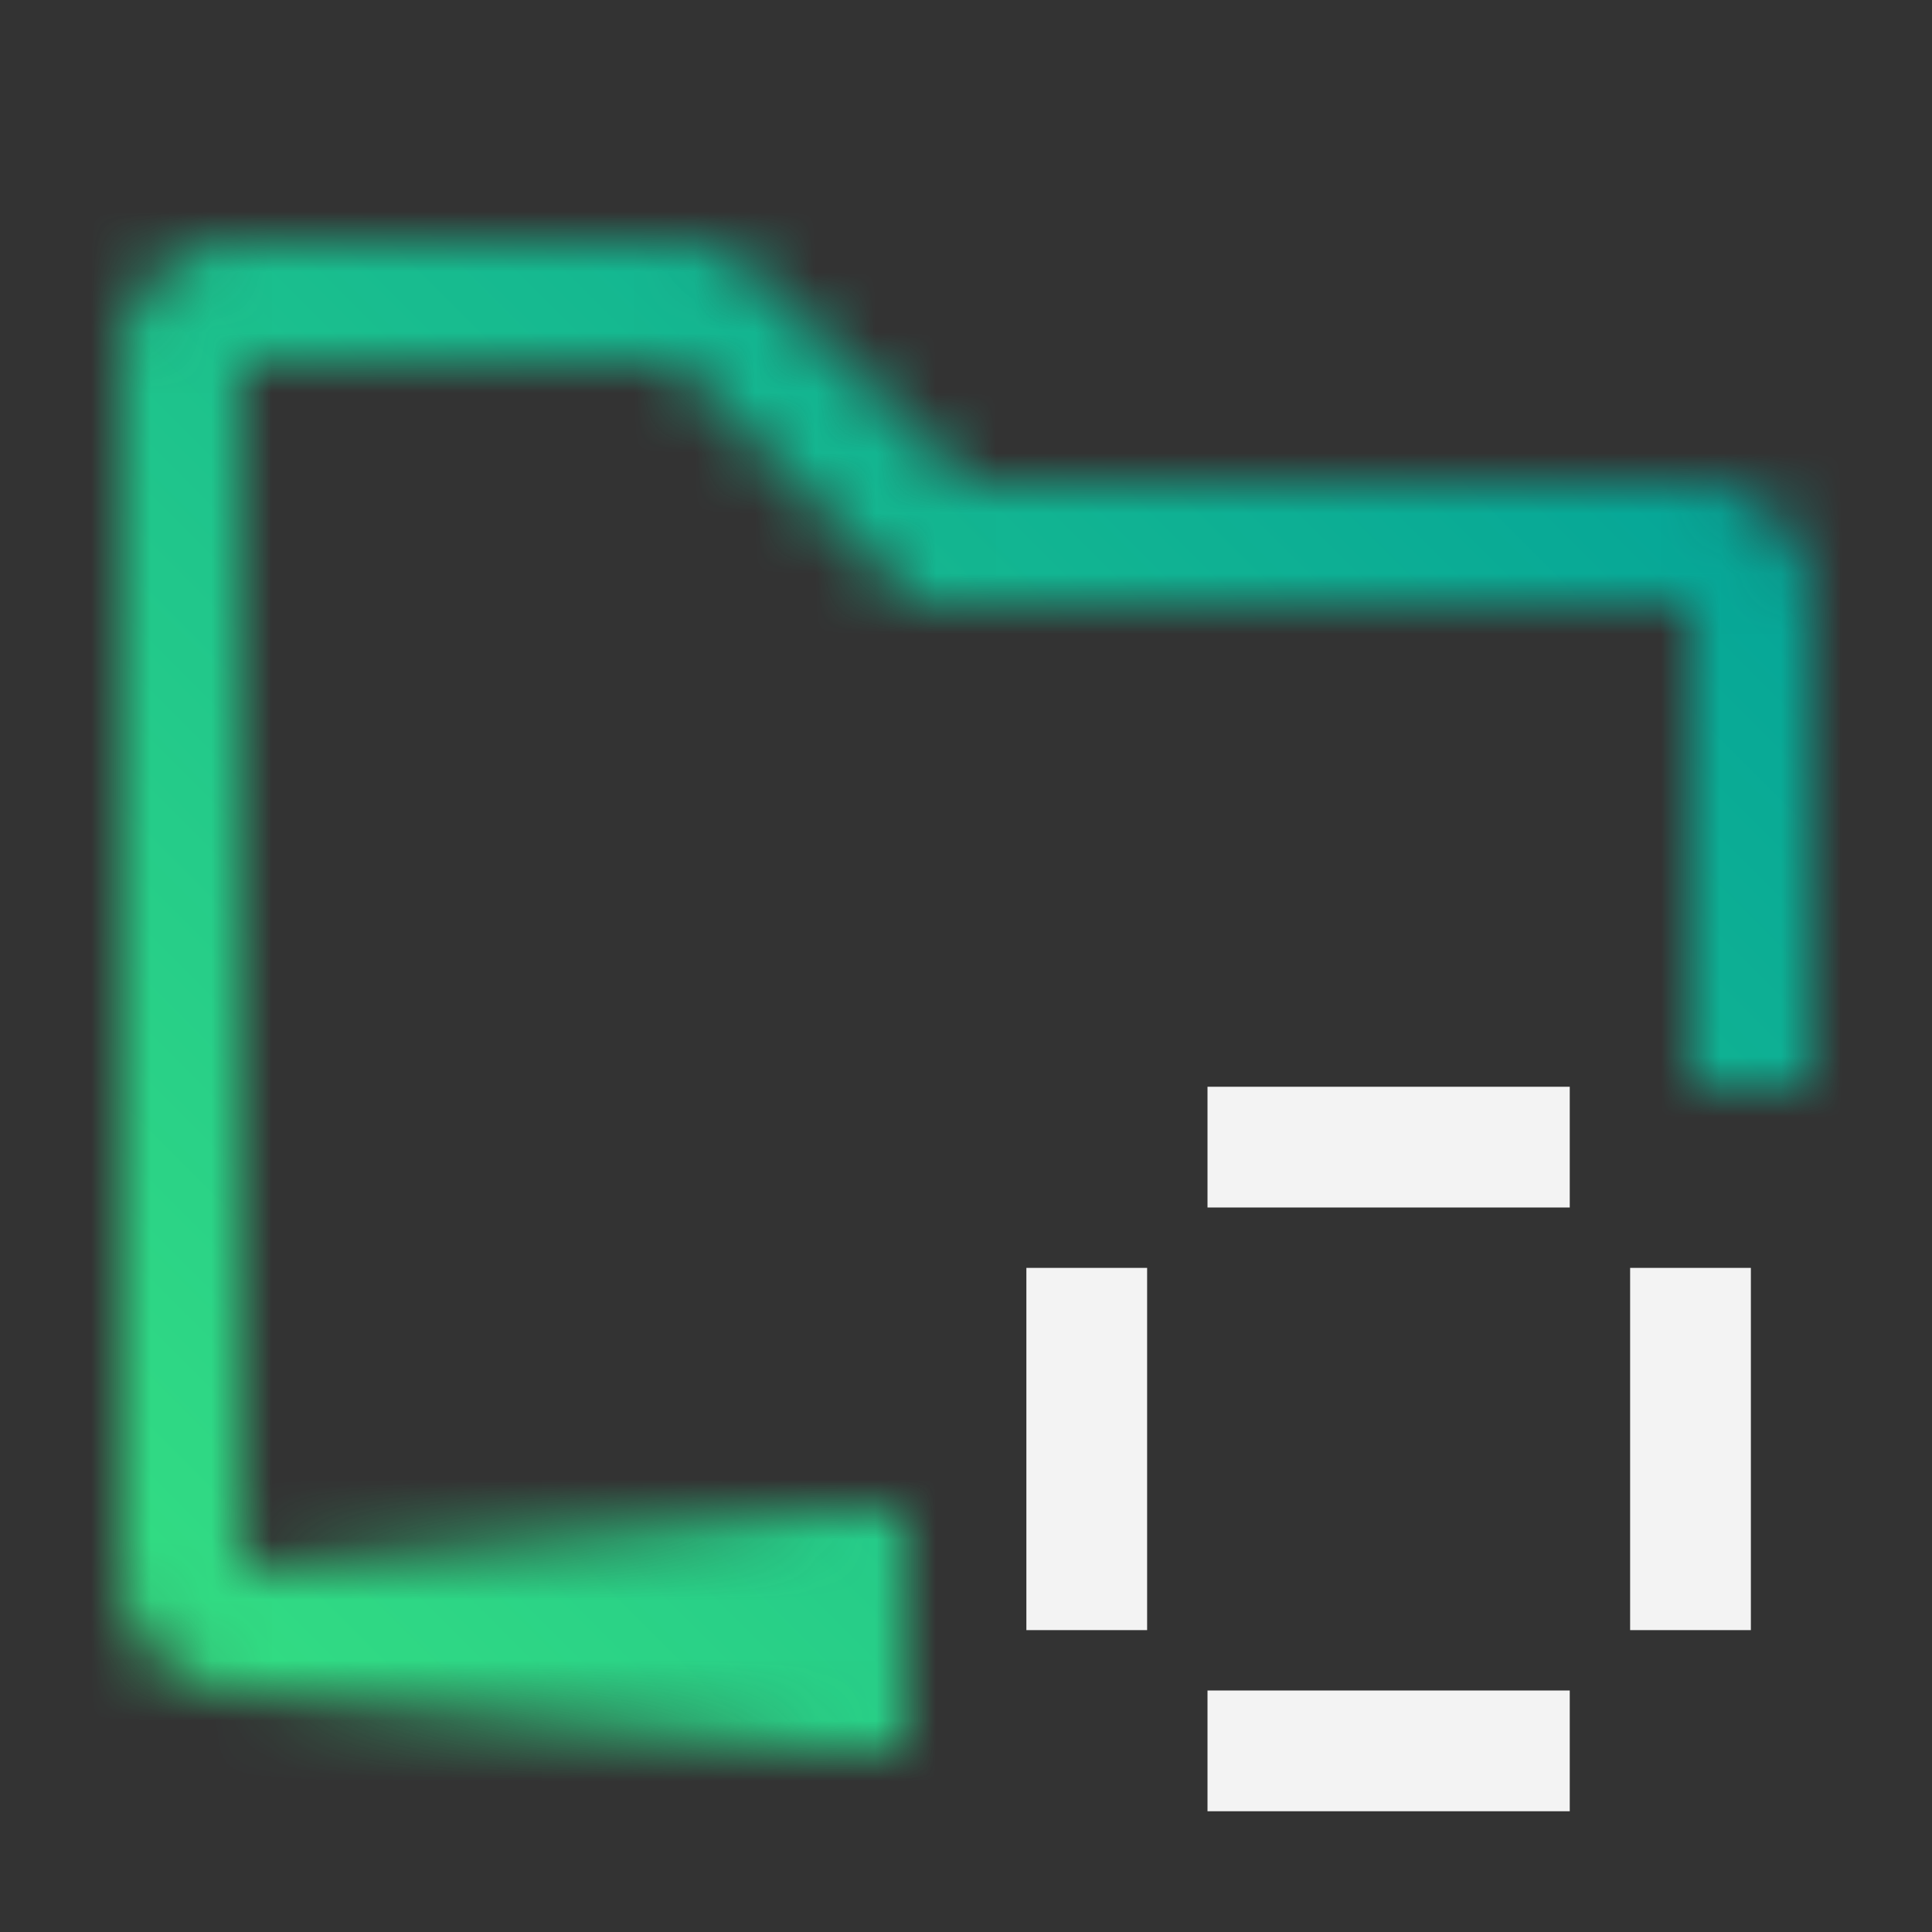 <svg id="FileStorageForClassic" xmlns="http://www.w3.org/2000/svg" viewBox="0 0 32 32"><rect x="0" y="0" width="32" height="32" fill="#333333" stroke="none"/><defs><linearGradient id="hhltc07bra" x1="-74.024" y1="-2.024" x2="-74.024" y2="-13.024" gradientTransform="translate(83.524 34.524)" gradientUnits="userSpaceOnUse"><stop offset=".1"/><stop offset="1" stop-opacity="0"/></linearGradient><linearGradient id="aqf4geo1sc" x1="0" y1="32" x2="32" y2="0" gradientUnits="userSpaceOnUse"><stop offset=".1" stop-color="#34de82"/><stop offset=".9" stop-color="#009f9a"/></linearGradient><mask id="4v9xp1tw6b" x="0" y="0" width="32" height="32" maskUnits="userSpaceOnUse"><path d="M14 26H4V6h7.172l3.414 3.414.586.586H28v8h2v-8a2 2 0 0 0-2-2H16l-3.414-3.414A2 2 0 0 0 11.172 4H4a2 2 0 0 0-2 2v20a2 2 0 0 0 2 2h10v-2z" style="fill:#fff;stroke-width:0"/><path transform="rotate(-90 9.5 27)" style="fill:url(#hhltc07bra);stroke-width:0" d="M7.5 21.5h4v11h-4z"/></mask></defs><g style="mask:url(#4v9xp1tw6b)"><path style="fill:url(#aqf4geo1sc);stroke-width:0" d="M0 0h32v32H0z"/></g><path style="fill:#f3f3f3;stroke-width:0" d="M20 28h6v2h-6zM20 18h6v2h-6zM17 21h2v6h-2zM27 21h2v6h-2z"/></svg>